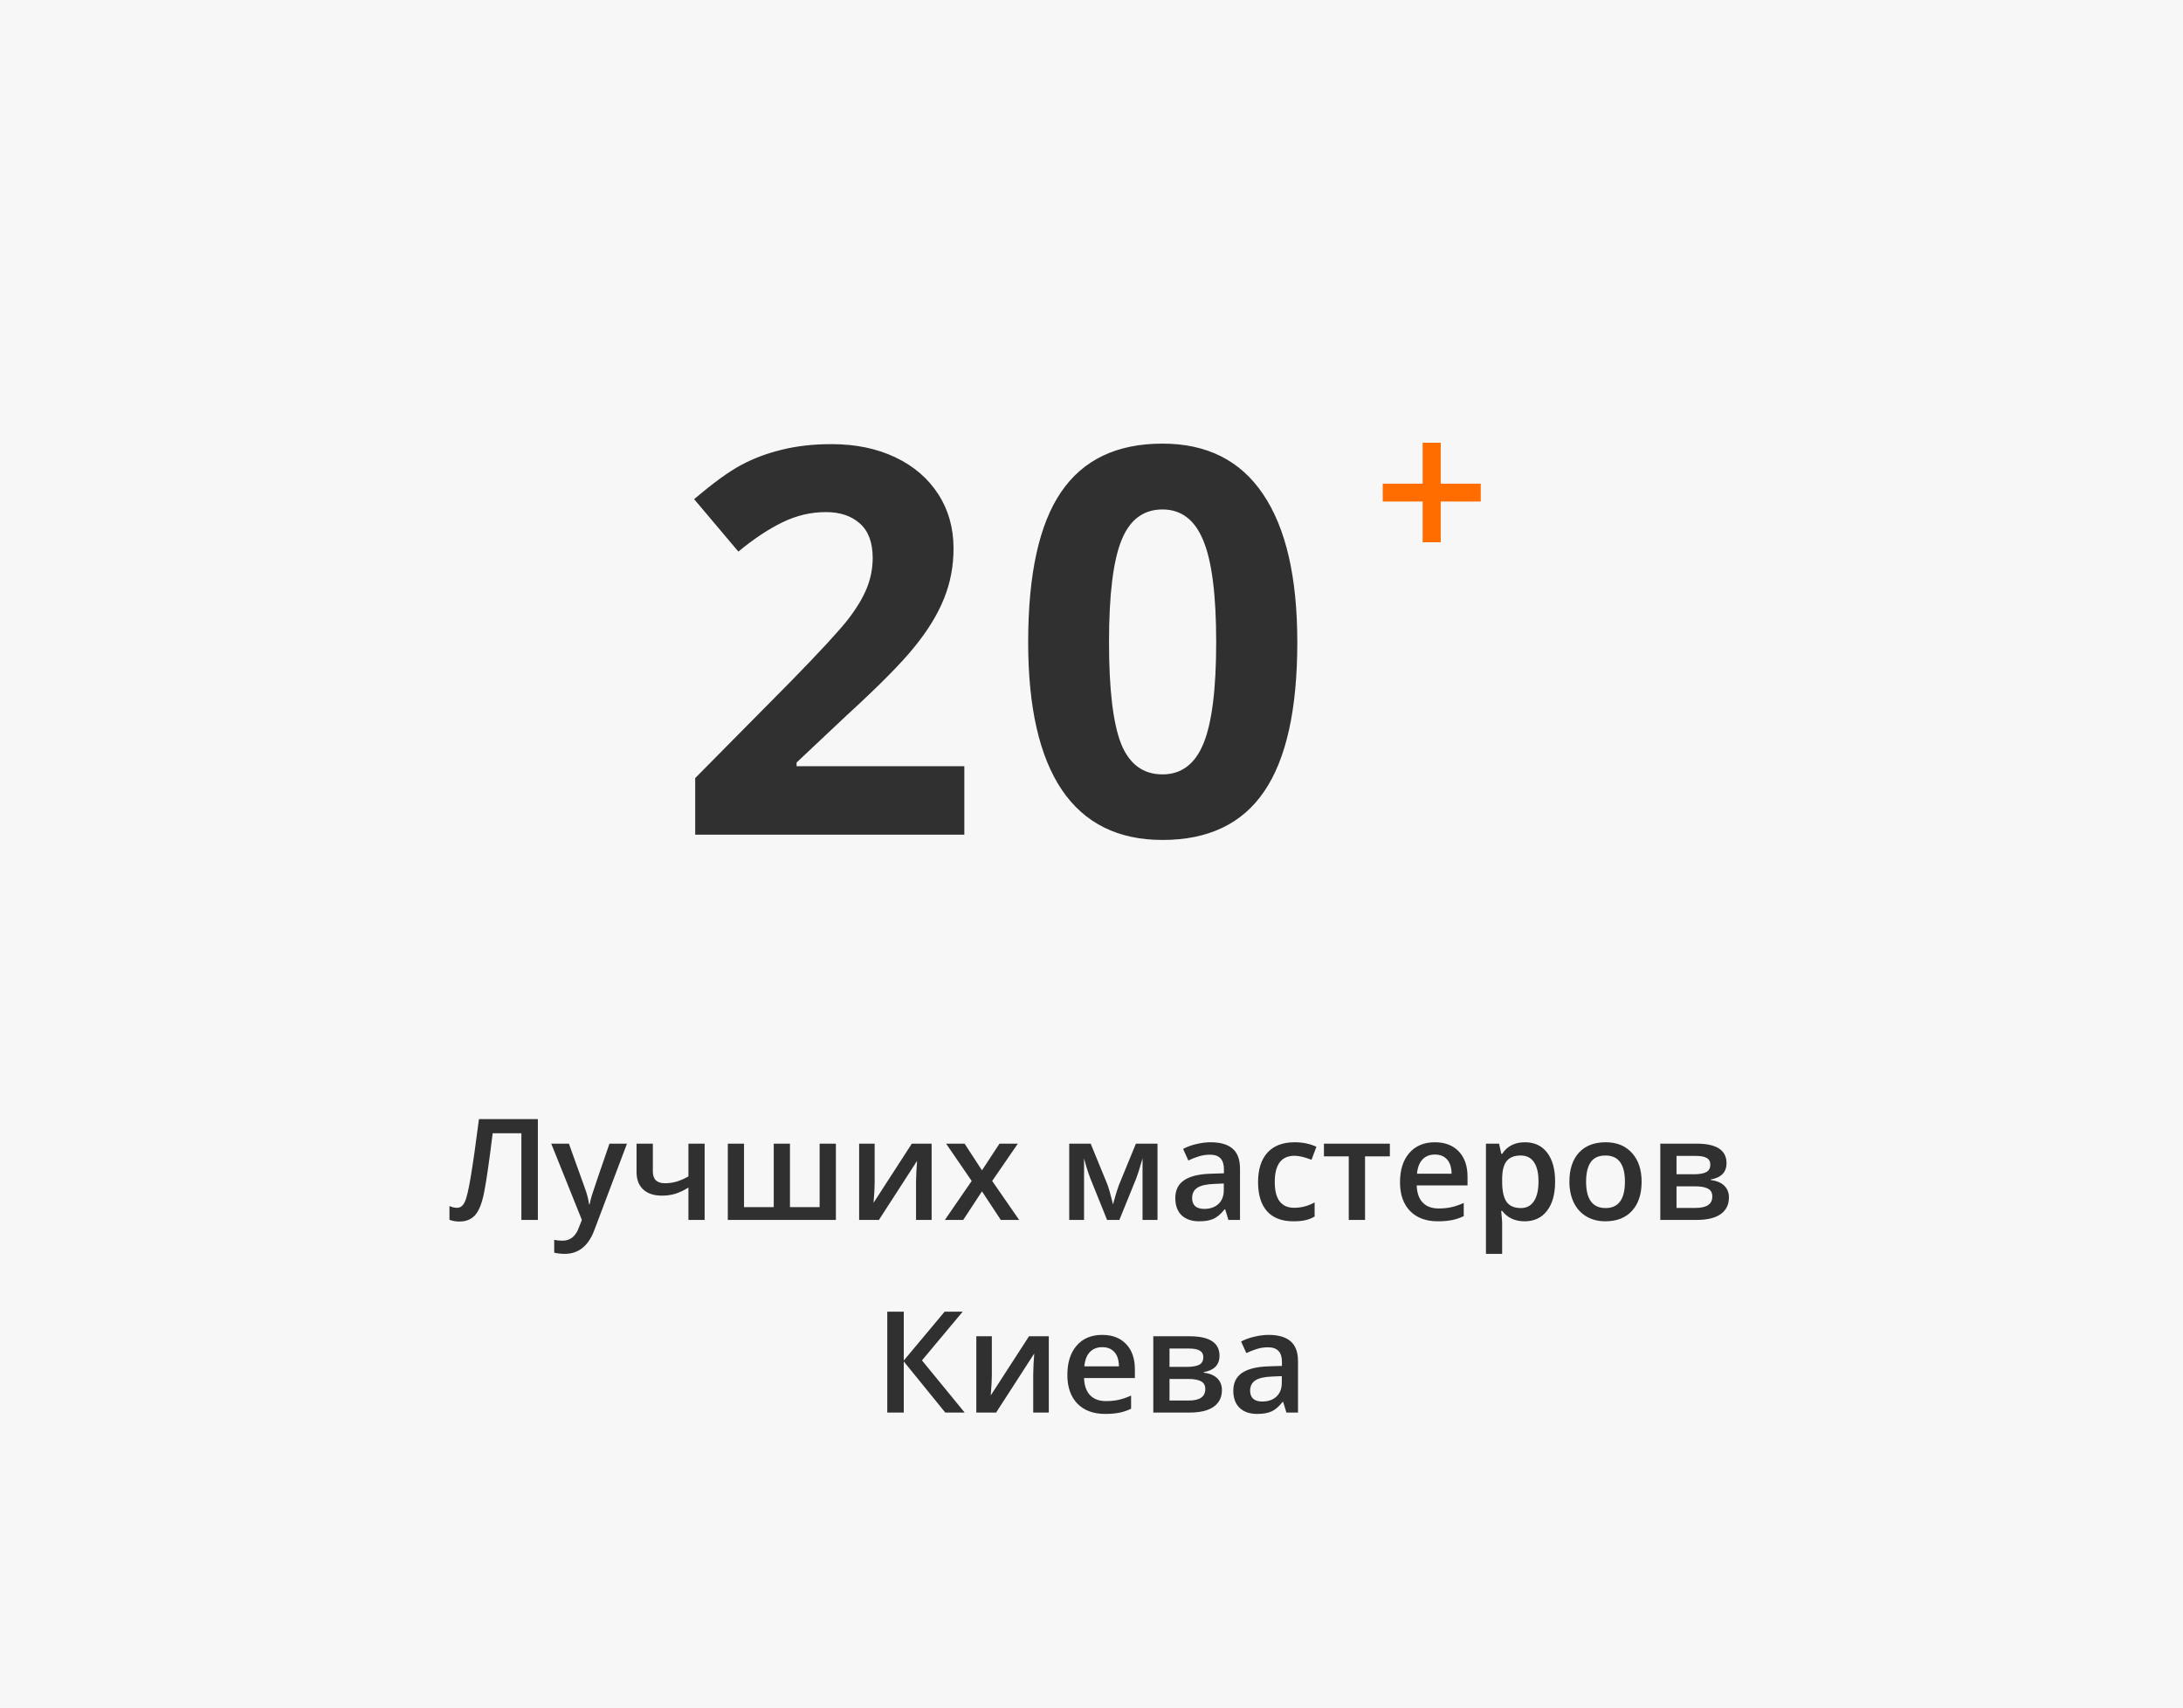 <svg width="170" height="133" viewBox="0 0 170 133" fill="none" xmlns="http://www.w3.org/2000/svg">
<rect width="170" height="133" fill="#F7F7F7"/>
<path d="M75.097 65H54.138V60.591L61.664 52.982C63.892 50.699 65.348 49.12 66.032 48.245C66.716 47.356 67.208 46.536 67.509 45.784C67.809 45.032 67.96 44.253 67.96 43.446C67.96 42.243 67.625 41.348 66.955 40.76C66.299 40.172 65.417 39.878 64.309 39.878C63.147 39.878 62.019 40.145 60.926 40.678C59.832 41.211 58.69 41.97 57.501 42.954L54.056 38.873C55.532 37.615 56.756 36.727 57.726 36.207C58.697 35.688 59.757 35.291 60.905 35.018C62.053 34.73 63.339 34.587 64.76 34.587C66.634 34.587 68.288 34.929 69.723 35.612C71.159 36.296 72.273 37.253 73.066 38.483C73.859 39.714 74.256 41.122 74.256 42.708C74.256 44.089 74.01 45.388 73.517 46.605C73.039 47.808 72.287 49.045 71.261 50.316C70.25 51.588 68.459 53.399 65.888 55.751L62.033 59.381V59.668H75.097V65ZM101.027 50.009C101.027 55.245 100.165 59.121 98.443 61.637C96.734 64.152 94.095 65.41 90.527 65.41C87.068 65.41 84.456 64.111 82.693 61.514C80.943 58.916 80.068 55.081 80.068 50.009C80.068 44.718 80.922 40.821 82.631 38.319C84.34 35.804 86.972 34.546 90.527 34.546C93.986 34.546 96.597 35.858 98.361 38.483C100.138 41.108 101.027 44.95 101.027 50.009ZM86.364 50.009C86.364 53.687 86.678 56.325 87.307 57.925C87.949 59.511 89.023 60.304 90.527 60.304C92.003 60.304 93.07 59.497 93.726 57.884C94.382 56.27 94.71 53.645 94.71 50.009C94.71 46.331 94.375 43.692 93.705 42.093C93.049 40.48 91.99 39.673 90.527 39.673C89.036 39.673 87.97 40.48 87.327 42.093C86.685 43.692 86.364 46.331 86.364 50.009Z" fill="#303030"/>
<path d="M41.886 95H40.602V88.249H38.368C38.085 90.54 37.858 92.1 37.686 92.927C37.518 93.754 37.28 94.33 36.972 94.656C36.664 94.978 36.255 95.134 35.747 95.124C35.486 95.124 35.237 95.079 35.001 94.989V93.92C35.205 94.01 35.403 94.055 35.597 94.055C35.855 94.055 36.055 93.901 36.198 93.593C36.345 93.281 36.504 92.596 36.676 91.536C36.852 90.476 37.059 89.013 37.299 87.147H41.886V95ZM42.928 89.06H44.303L45.512 92.427C45.694 92.907 45.816 93.358 45.877 93.781H45.92C45.952 93.584 46.011 93.346 46.097 93.066C46.183 92.784 46.638 91.448 47.461 89.06H48.826L46.285 95.79C45.823 97.025 45.053 97.643 43.976 97.643C43.696 97.643 43.424 97.612 43.159 97.551V96.552C43.349 96.595 43.566 96.617 43.809 96.617C44.418 96.617 44.846 96.264 45.093 95.559L45.313 95L42.928 89.06ZM50.84 89.06V91.23C50.84 91.838 51.155 92.143 51.785 92.143C52.09 92.143 52.387 92.101 52.677 92.019C52.967 91.933 53.278 91.797 53.611 91.611V89.06H54.873V95H53.611V92.481C53.264 92.696 52.927 92.855 52.602 92.959C52.279 93.059 51.927 93.109 51.544 93.109C50.924 93.109 50.441 92.95 50.093 92.631C49.746 92.309 49.572 91.86 49.572 91.283V89.06H50.84ZM65.095 95H56.678V89.06H57.94V94.001H60.255V89.06H61.518V94.001H63.827V89.06H65.095V95ZM68.113 89.06V92.105C68.113 92.46 68.085 92.981 68.027 93.668L71.008 89.06H72.55V95H71.336V92.008C71.336 91.844 71.345 91.577 71.363 91.208C71.384 90.839 71.402 90.571 71.416 90.402L68.446 95H66.905V89.06H68.113ZM75.67 91.965L73.678 89.06H75.117L76.471 91.138L77.835 89.06H79.264L77.266 91.965L79.366 95H77.937L76.471 92.776L75.01 95L73.581 95L75.67 91.965ZM86.676 93.791L86.746 93.534C86.892 93 87.019 92.59 87.127 92.304L88.459 89.06H90.14V95H88.975V90.204L88.878 90.526C88.717 91.102 88.581 91.527 88.47 91.799L87.17 95H86.214L84.914 91.777C84.735 91.312 84.57 90.787 84.42 90.204V95H83.265V89.06H84.936L86.225 92.207C86.339 92.497 86.49 93.025 86.676 93.791ZM95.662 95L95.409 94.173H95.366C95.08 94.534 94.791 94.782 94.501 94.914C94.211 95.043 93.839 95.107 93.384 95.107C92.801 95.107 92.344 94.95 92.015 94.635C91.689 94.32 91.526 93.874 91.526 93.297C91.526 92.685 91.753 92.223 92.208 91.912C92.663 91.6 93.356 91.43 94.287 91.401L95.312 91.369V91.052C95.312 90.673 95.223 90.39 95.044 90.204C94.868 90.014 94.595 89.919 94.222 89.919C93.918 89.919 93.626 89.964 93.347 90.053C93.067 90.143 92.799 90.248 92.541 90.37L92.133 89.468C92.455 89.299 92.808 89.172 93.191 89.086C93.574 88.997 93.936 88.952 94.276 88.952C95.031 88.952 95.601 89.117 95.984 89.446C96.371 89.776 96.564 90.293 96.564 90.999V95H95.662ZM93.782 94.141C94.24 94.141 94.607 94.013 94.883 93.759C95.162 93.501 95.302 93.142 95.302 92.68V92.164L94.539 92.196C93.945 92.218 93.511 92.318 93.239 92.497C92.971 92.672 92.836 92.943 92.836 93.308C92.836 93.573 92.915 93.779 93.073 93.926C93.23 94.069 93.467 94.141 93.782 94.141ZM100.721 95.107C99.822 95.107 99.138 94.846 98.669 94.323C98.204 93.797 97.971 93.043 97.971 92.062C97.971 91.063 98.215 90.295 98.702 89.758C99.192 89.221 99.899 88.952 100.823 88.952C101.45 88.952 102.014 89.069 102.515 89.301L102.134 90.316C101.6 90.109 101.16 90.005 100.812 90.005C99.785 90.005 99.271 90.687 99.271 92.051C99.271 92.717 99.398 93.219 99.652 93.555C99.91 93.888 100.286 94.055 100.78 94.055C101.342 94.055 101.874 93.915 102.375 93.636V94.737C102.15 94.869 101.908 94.964 101.65 95.022C101.396 95.079 101.086 95.107 100.721 95.107ZM108.235 89.06V90.048H106.302V95H105.034V90.048H103.101V89.06H108.235ZM111.974 95.107C111.05 95.107 110.326 94.839 109.804 94.302C109.285 93.761 109.025 93.018 109.025 92.073C109.025 91.102 109.267 90.34 109.75 89.785C110.233 89.23 110.898 88.952 111.743 88.952C112.527 88.952 113.146 89.19 113.601 89.666C114.056 90.143 114.283 90.798 114.283 91.632V92.314H110.325C110.343 92.891 110.498 93.335 110.792 93.647C111.086 93.954 111.499 94.108 112.033 94.108C112.384 94.108 112.709 94.076 113.01 94.012C113.315 93.944 113.64 93.833 113.988 93.679V94.705C113.68 94.851 113.368 94.955 113.053 95.016C112.738 95.077 112.378 95.107 111.974 95.107ZM111.743 89.908C111.342 89.908 111.019 90.035 110.776 90.29C110.536 90.544 110.393 90.914 110.346 91.401H113.042C113.035 90.911 112.917 90.54 112.688 90.29C112.459 90.035 112.144 89.908 111.743 89.908ZM118.73 95.107C117.979 95.107 117.395 94.837 116.979 94.296H116.904C116.954 94.798 116.979 95.102 116.979 95.21V97.643H115.717V89.06H116.738C116.766 89.171 116.826 89.436 116.915 89.855H116.979C117.373 89.253 117.964 88.952 118.752 88.952C119.493 88.952 120.07 89.221 120.481 89.758C120.897 90.295 121.104 91.049 121.104 92.019C121.104 92.989 120.893 93.747 120.471 94.291C120.052 94.835 119.472 95.107 118.73 95.107ZM118.424 89.983C117.923 89.983 117.556 90.13 117.323 90.424C117.094 90.717 116.979 91.186 116.979 91.831V92.019C116.979 92.742 117.094 93.267 117.323 93.593C117.552 93.915 117.927 94.076 118.446 94.076C118.883 94.076 119.219 93.897 119.456 93.539C119.692 93.181 119.81 92.671 119.81 92.008C119.81 91.342 119.692 90.839 119.456 90.499C119.223 90.155 118.879 89.983 118.424 89.983ZM127.84 92.019C127.84 92.989 127.591 93.747 127.093 94.291C126.596 94.835 125.903 95.107 125.015 95.107C124.46 95.107 123.969 94.982 123.543 94.731C123.117 94.481 122.789 94.121 122.56 93.652C122.331 93.183 122.216 92.638 122.216 92.019C122.216 91.056 122.463 90.304 122.958 89.763C123.452 89.222 124.148 88.952 125.047 88.952C125.906 88.952 126.587 89.23 127.088 89.785C127.589 90.336 127.84 91.081 127.84 92.019ZM123.516 92.019C123.516 93.391 124.023 94.076 125.036 94.076C126.039 94.076 126.54 93.391 126.54 92.019C126.54 90.662 126.035 89.983 125.025 89.983C124.495 89.983 124.111 90.159 123.871 90.51C123.634 90.861 123.516 91.364 123.516 92.019ZM134.452 90.58C134.452 91.281 134.042 91.706 133.222 91.853V91.895C133.68 91.949 134.031 92.094 134.274 92.331C134.518 92.567 134.64 92.873 134.64 93.249C134.64 93.811 134.425 94.245 133.995 94.549C133.569 94.85 132.948 95 132.131 95H129.295V89.06H132.121C133.675 89.06 134.452 89.566 134.452 90.58ZM133.345 93.174C133.345 92.887 133.234 92.685 133.012 92.567C132.79 92.445 132.457 92.384 132.013 92.384H130.558V94.065H132.045C132.912 94.065 133.345 93.768 133.345 93.174ZM133.189 90.687C133.189 90.451 133.096 90.281 132.91 90.177C132.728 90.069 132.454 90.016 132.088 90.016H130.558V91.444H131.9C132.323 91.444 132.643 91.391 132.862 91.283C133.08 91.172 133.189 90.974 133.189 90.687ZM75.123 110H73.613L70.38 106.02V110H69.096V102.147H70.38V105.95L73.56 102.147H74.967L71.798 105.939L75.123 110ZM77.239 104.06V107.105C77.239 107.459 77.21 107.98 77.153 108.668L80.134 104.06H81.675V110H80.461V107.008C80.461 106.844 80.47 106.577 80.488 106.208C80.51 105.839 80.528 105.571 80.542 105.402L77.572 110H76.03V104.06H77.239ZM86.069 110.107C85.145 110.107 84.422 109.839 83.899 109.302C83.38 108.761 83.12 108.018 83.12 107.073C83.12 106.102 83.362 105.34 83.845 104.785C84.329 104.23 84.993 103.952 85.838 103.952C86.622 103.952 87.242 104.19 87.696 104.667C88.151 105.143 88.378 105.798 88.378 106.632V107.314H84.42C84.438 107.891 84.594 108.335 84.887 108.646C85.181 108.954 85.594 109.108 86.128 109.108C86.479 109.108 86.805 109.076 87.106 109.012C87.41 108.944 87.736 108.833 88.083 108.679V109.705C87.775 109.851 87.463 109.955 87.148 110.016C86.833 110.077 86.474 110.107 86.069 110.107ZM85.838 104.908C85.437 104.908 85.115 105.035 84.871 105.29C84.631 105.544 84.488 105.914 84.441 106.401H87.138C87.13 105.911 87.012 105.54 86.783 105.29C86.554 105.035 86.239 104.908 85.838 104.908ZM94.969 105.58C94.969 106.281 94.559 106.706 93.739 106.853V106.896C94.197 106.949 94.548 107.094 94.791 107.331C95.035 107.567 95.157 107.873 95.157 108.249C95.157 108.811 94.942 109.244 94.512 109.549C94.086 109.85 93.465 110 92.648 110H89.812V104.06H92.638C94.192 104.06 94.969 104.566 94.969 105.58ZM93.862 108.174C93.862 107.887 93.751 107.685 93.529 107.567C93.307 107.445 92.974 107.384 92.53 107.384H91.075V109.065H92.562C93.429 109.065 93.862 108.768 93.862 108.174ZM93.707 105.687C93.707 105.451 93.613 105.281 93.427 105.177C93.245 105.069 92.971 105.016 92.606 105.016H91.075V106.444H92.418C92.84 106.444 93.16 106.391 93.379 106.283C93.597 106.172 93.707 105.973 93.707 105.687ZM100.179 110L99.926 109.173H99.883C99.597 109.535 99.309 109.782 99.019 109.914C98.728 110.043 98.356 110.107 97.901 110.107C97.318 110.107 96.861 109.95 96.532 109.635C96.206 109.32 96.043 108.874 96.043 108.297C96.043 107.685 96.27 107.223 96.725 106.912C97.18 106.6 97.873 106.43 98.804 106.401L99.83 106.369V106.052C99.83 105.673 99.74 105.39 99.561 105.204C99.386 105.014 99.112 104.919 98.739 104.919C98.435 104.919 98.143 104.964 97.864 105.053C97.585 105.143 97.316 105.248 97.058 105.37L96.65 104.468C96.972 104.299 97.325 104.172 97.708 104.086C98.091 103.997 98.453 103.952 98.793 103.952C99.549 103.952 100.118 104.117 100.501 104.446C100.888 104.776 101.081 105.293 101.081 105.999V110H100.179ZM98.299 109.141C98.757 109.141 99.124 109.014 99.4 108.759C99.679 108.501 99.819 108.142 99.819 107.68V107.164L99.056 107.196C98.462 107.218 98.028 107.318 97.756 107.497C97.488 107.673 97.353 107.943 97.353 108.308C97.353 108.573 97.432 108.779 97.59 108.926C97.747 109.069 97.984 109.141 98.299 109.141Z" fill="#303030"/>
<path d="M110.789 39.055H107.68V37.664H110.789V34.477H112.195V37.664H115.312V39.055H112.195V42.227H110.789V39.055Z" fill="#FF6C00"/>
</svg>
